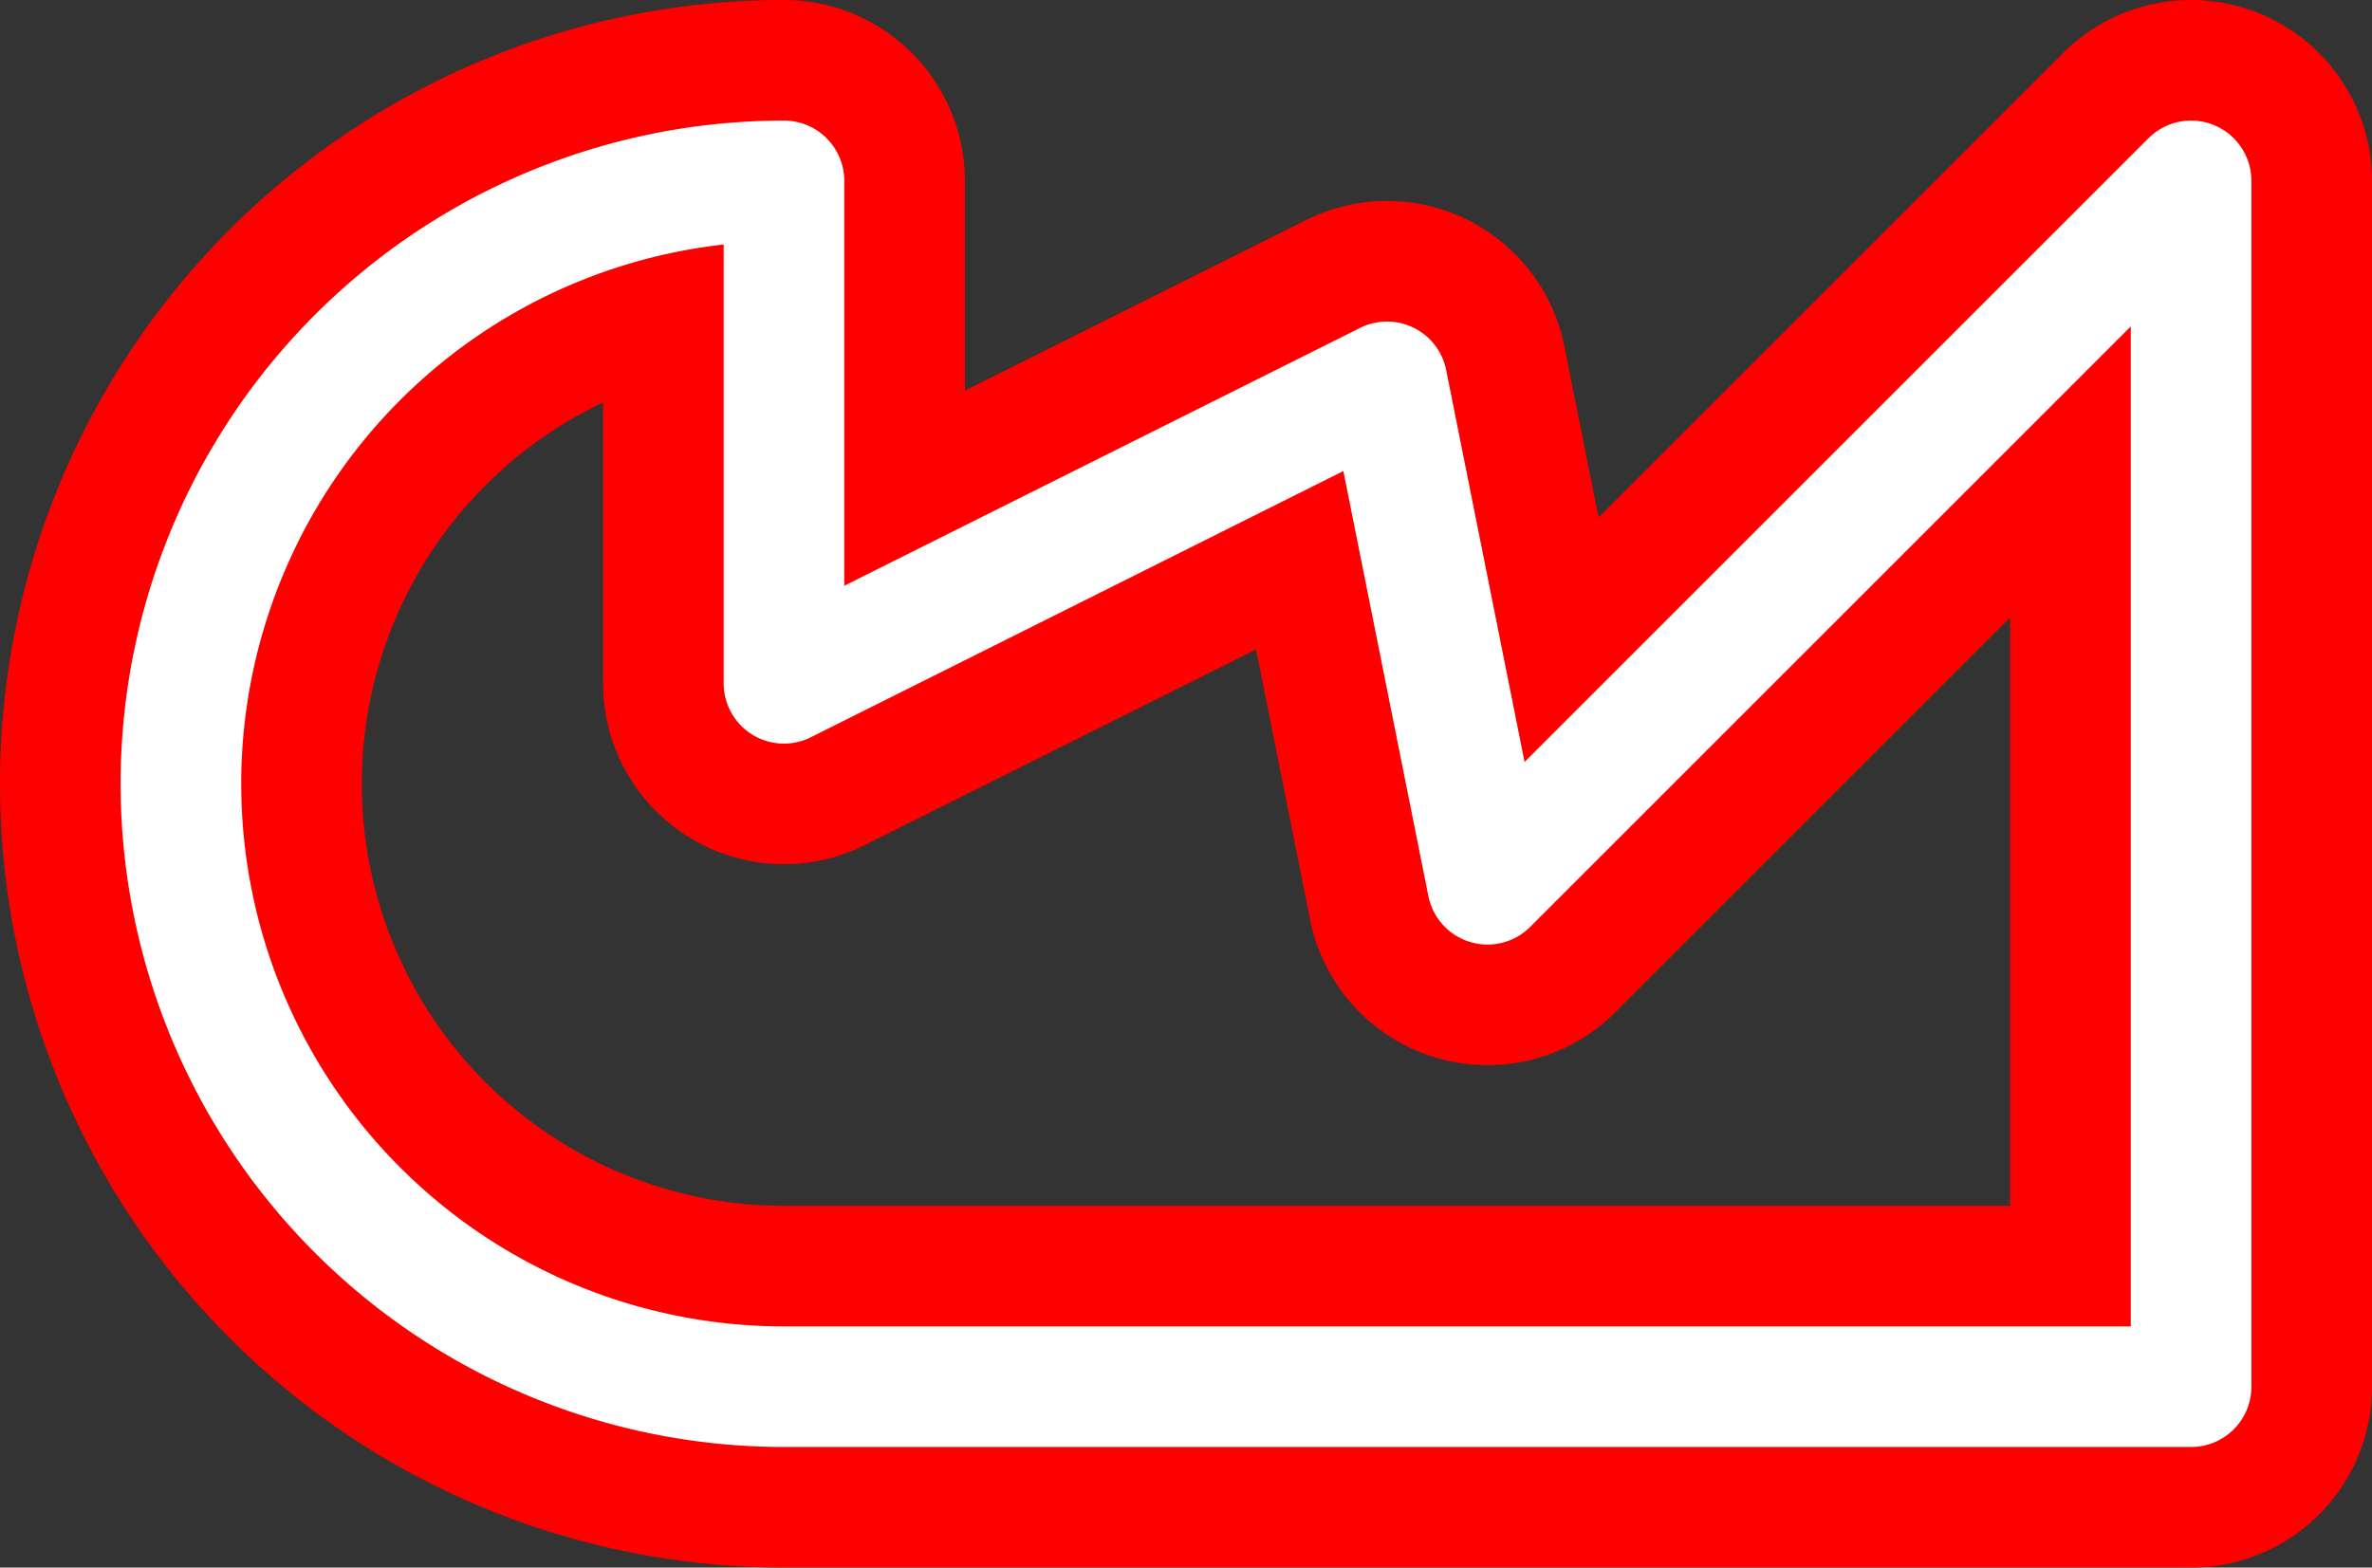 <svg width='23.6' height='15.6' viewBox='0.2 -7.8 23.6 15.6' id='CHF_line' xmlns='http://www.w3.org/2000/svg'><rect x="0.2" y="-7.8" width="23.6" height="15.6" fill="#333333" stroke="none"/><defs><path id='l' d='M8 6A6 6 0 0 1 8 -6V-1L14 -4L15 1L22 -6V6Z' fill='none' stroke-linejoin='round' stroke-linecap='round'/></defs><use href='#l' stroke-width='3.6' stroke='#FF0000'/><use href='#l' stroke-width='1.2' stroke='#FFFFFF'/></svg>
